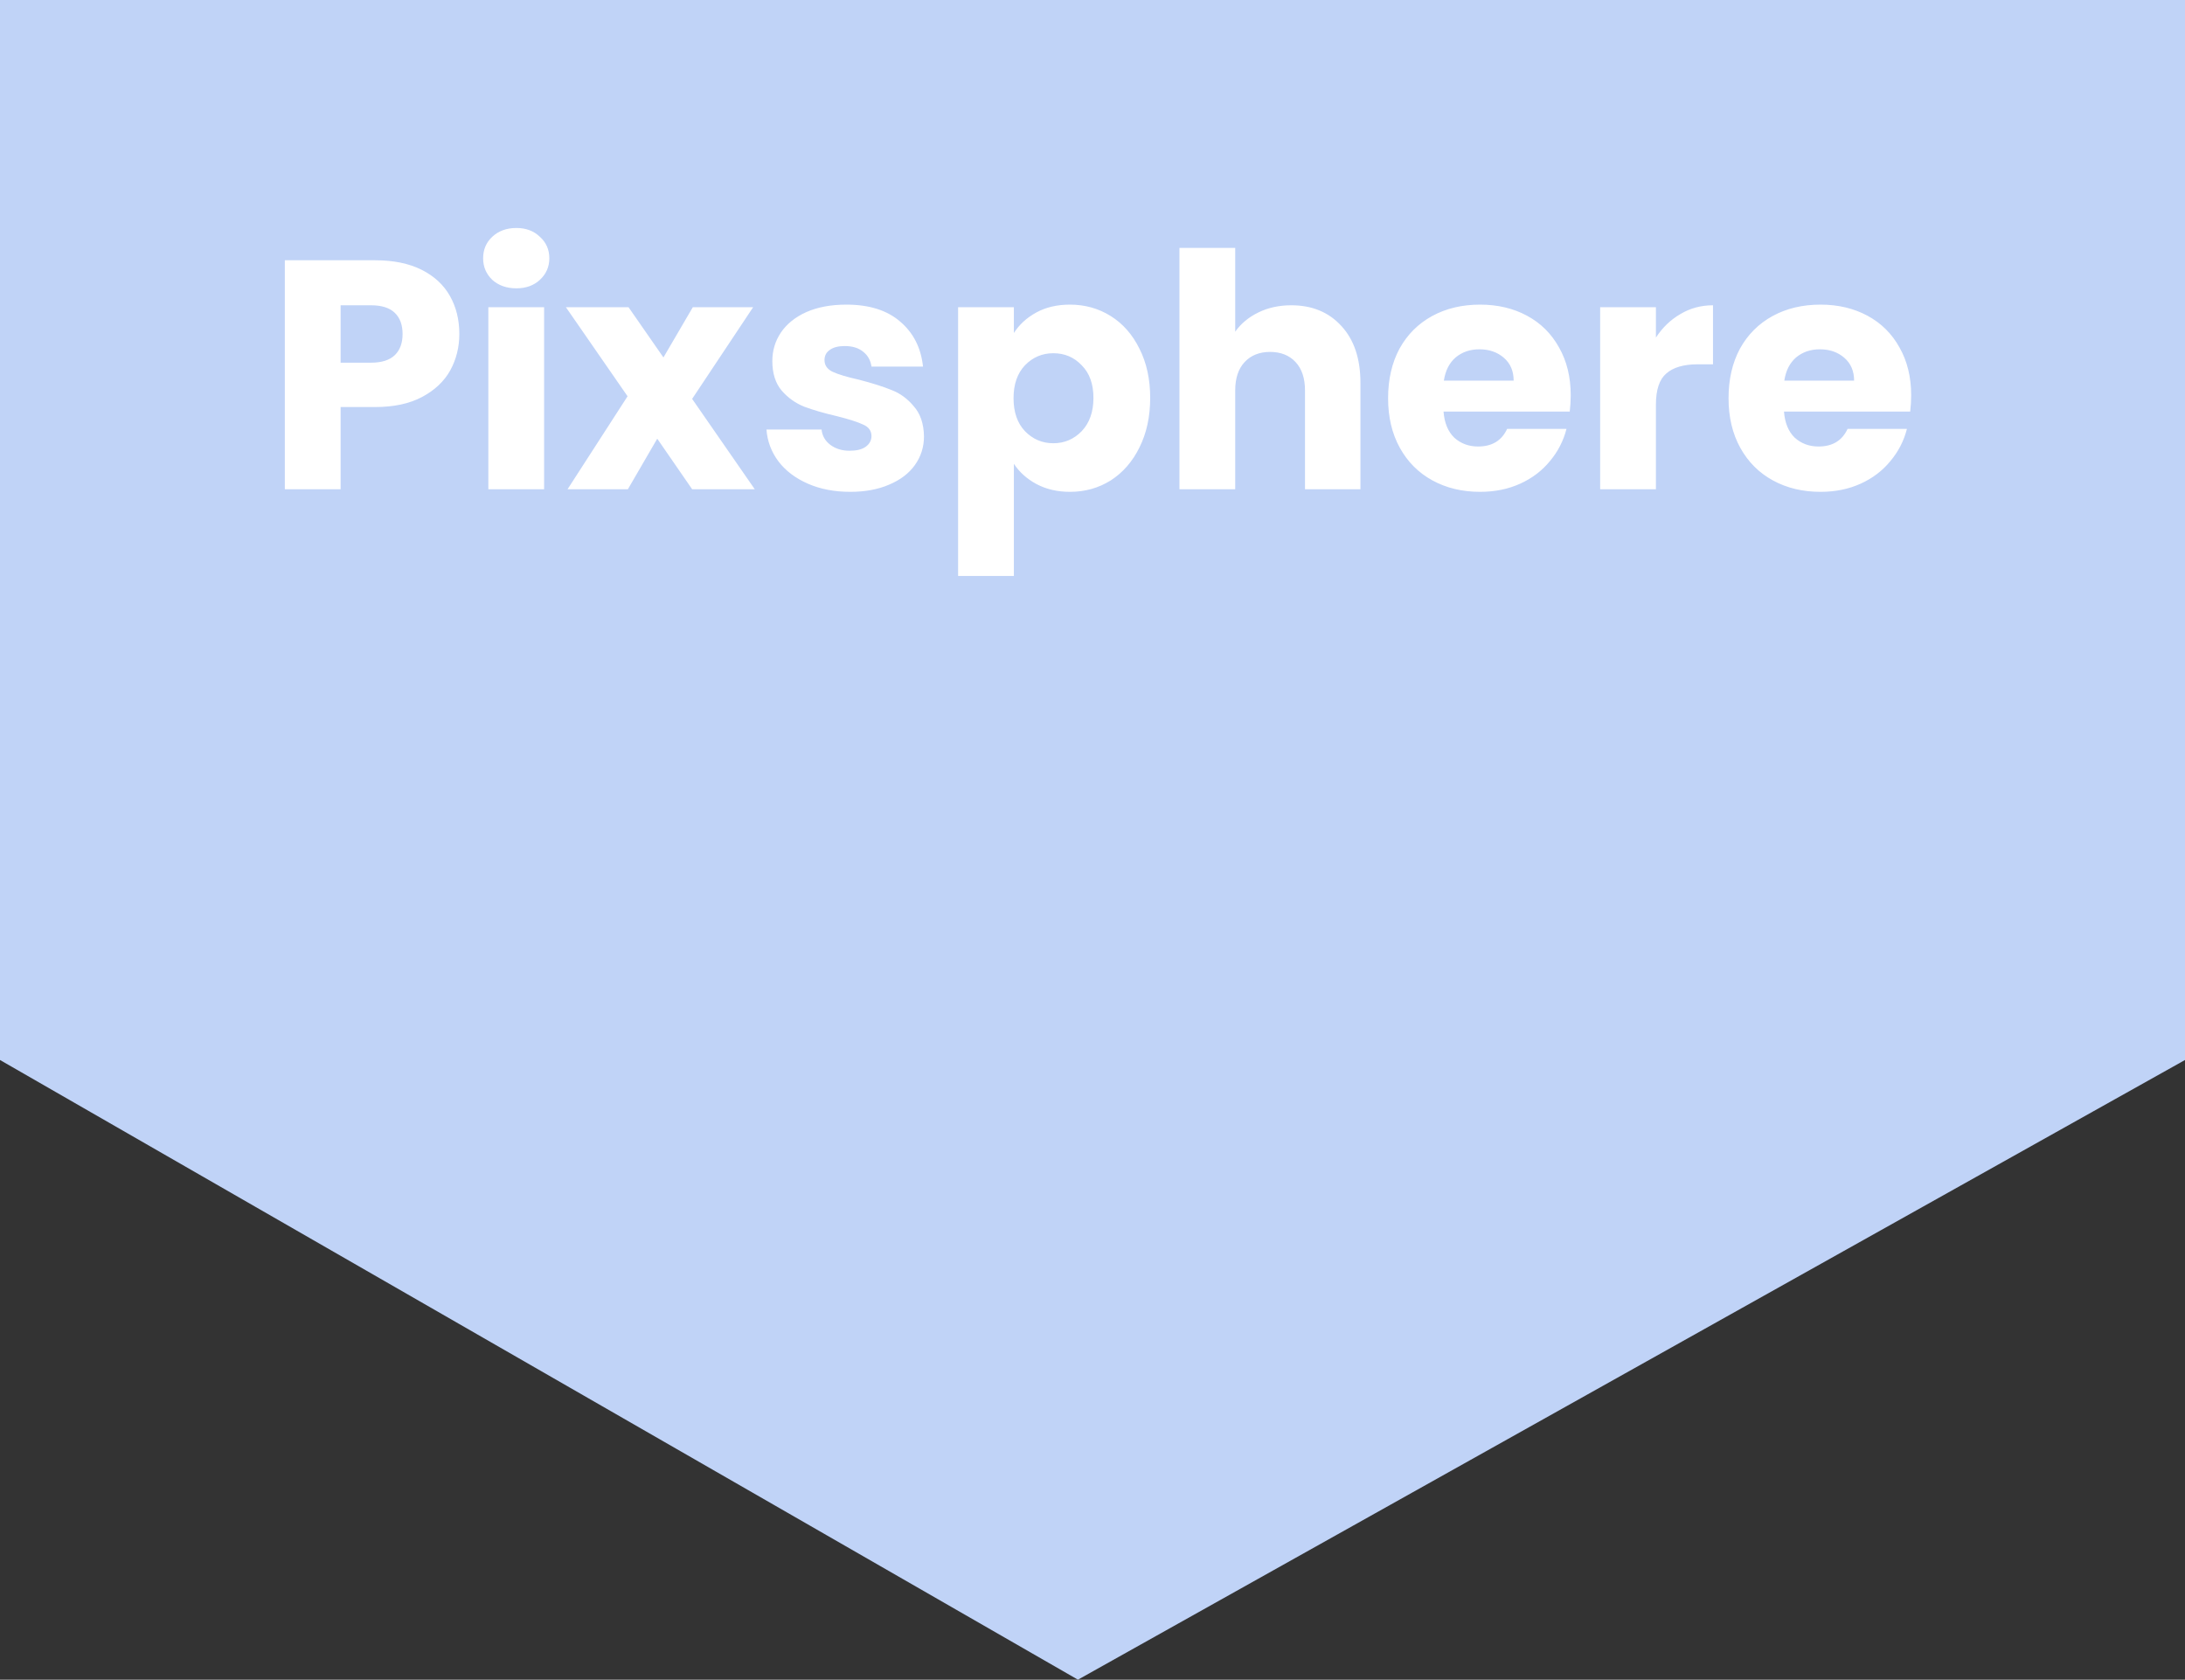 <svg width="134" height="103" viewBox="0 0 134 103" fill="none" xmlns="http://www.w3.org/2000/svg">
<rect x="0" y="0" width="134" height="103" fill="#333333" stroke="none"/>
<path d="M0 0H134V65L66.107 103L0 65V0Z" fill="#C0D3F7"/>
<path d="M28.169 20.48C28.169 21.293 27.982 22.04 27.608 22.72C27.235 23.387 26.662 23.927 25.889 24.34C25.115 24.753 24.155 24.96 23.009 24.96H20.889V30H17.468V15.96H23.009C24.128 15.96 25.075 16.153 25.849 16.54C26.622 16.927 27.202 17.46 27.588 18.14C27.975 18.82 28.169 19.6 28.169 20.48ZM22.748 22.24C23.402 22.24 23.889 22.087 24.209 21.78C24.529 21.473 24.689 21.04 24.689 20.48C24.689 19.92 24.529 19.487 24.209 19.18C23.889 18.873 23.402 18.72 22.748 18.72H20.889V22.24H22.748ZM31.669 17.68C31.069 17.68 30.576 17.507 30.189 17.16C29.816 16.8 29.629 16.36 29.629 15.84C29.629 15.307 29.816 14.867 30.189 14.52C30.576 14.16 31.069 13.98 31.669 13.98C32.256 13.98 32.736 14.16 33.109 14.52C33.496 14.867 33.689 15.307 33.689 15.84C33.689 16.36 33.496 16.8 33.109 17.16C32.736 17.507 32.256 17.68 31.669 17.68ZM33.369 18.84V30H29.949V18.84H33.369ZM42.447 30L40.307 26.9L38.507 30H34.807L38.487 24.3L34.707 18.84H38.547L40.687 21.92L42.487 18.84H46.187L42.447 24.46L46.287 30H42.447ZM52.145 30.16C51.172 30.16 50.305 29.993 49.545 29.66C48.785 29.327 48.185 28.873 47.745 28.3C47.305 27.713 47.059 27.06 47.005 26.34H50.385C50.425 26.727 50.605 27.04 50.925 27.28C51.245 27.52 51.639 27.64 52.105 27.64C52.532 27.64 52.859 27.56 53.085 27.4C53.325 27.227 53.445 27.007 53.445 26.74C53.445 26.42 53.279 26.187 52.945 26.04C52.612 25.88 52.072 25.707 51.325 25.52C50.525 25.333 49.859 25.14 49.325 24.94C48.792 24.727 48.332 24.4 47.945 23.96C47.559 23.507 47.365 22.9 47.365 22.14C47.365 21.5 47.539 20.92 47.885 20.4C48.245 19.867 48.765 19.447 49.445 19.14C50.139 18.833 50.959 18.68 51.905 18.68C53.305 18.68 54.405 19.027 55.205 19.72C56.019 20.413 56.485 21.333 56.605 22.48H53.445C53.392 22.093 53.219 21.787 52.925 21.56C52.645 21.333 52.272 21.22 51.805 21.22C51.405 21.22 51.099 21.3 50.885 21.46C50.672 21.607 50.565 21.813 50.565 22.08C50.565 22.4 50.732 22.64 51.065 22.8C51.412 22.96 51.945 23.12 52.665 23.28C53.492 23.493 54.165 23.707 54.685 23.92C55.205 24.12 55.659 24.453 56.045 24.92C56.445 25.373 56.652 25.987 56.665 26.76C56.665 27.413 56.479 28 56.105 28.52C55.745 29.027 55.219 29.427 54.525 29.72C53.845 30.013 53.052 30.16 52.145 30.16ZM62.178 20.42C62.511 19.9 62.971 19.48 63.558 19.16C64.144 18.84 64.831 18.68 65.618 18.68C66.538 18.68 67.371 18.913 68.118 19.38C68.864 19.847 69.451 20.513 69.878 21.38C70.318 22.247 70.538 23.253 70.538 24.4C70.538 25.547 70.318 26.56 69.878 27.44C69.451 28.307 68.864 28.98 68.118 29.46C67.371 29.927 66.538 30.16 65.618 30.16C64.844 30.16 64.158 30 63.558 29.68C62.971 29.36 62.511 28.947 62.178 28.44V35.32H58.758V18.84H62.178V20.42ZM67.058 24.4C67.058 23.547 66.818 22.88 66.338 22.4C65.871 21.907 65.291 21.66 64.598 21.66C63.918 21.66 63.338 21.907 62.858 22.4C62.391 22.893 62.158 23.567 62.158 24.42C62.158 25.273 62.391 25.947 62.858 26.44C63.338 26.933 63.918 27.18 64.598 27.18C65.278 27.18 65.858 26.933 66.338 26.44C66.818 25.933 67.058 25.253 67.058 24.4ZM79.192 18.72C80.472 18.72 81.499 19.147 82.272 20C83.045 20.84 83.432 22 83.432 23.48V30H80.032V23.94C80.032 23.193 79.838 22.613 79.452 22.2C79.065 21.787 78.545 21.58 77.892 21.58C77.239 21.58 76.719 21.787 76.332 22.2C75.945 22.613 75.752 23.193 75.752 23.94V30H72.332V15.2H75.752V20.34C76.099 19.847 76.572 19.453 77.172 19.16C77.772 18.867 78.445 18.72 79.192 18.72ZM96.328 24.24C96.328 24.56 96.308 24.893 96.268 25.24H88.528C88.582 25.933 88.802 26.467 89.188 26.84C89.588 27.2 90.075 27.38 90.648 27.38C91.502 27.38 92.095 27.02 92.428 26.3H96.068C95.882 27.033 95.542 27.693 95.048 28.28C94.568 28.867 93.962 29.327 93.228 29.66C92.495 29.993 91.675 30.16 90.768 30.16C89.675 30.16 88.702 29.927 87.848 29.46C86.995 28.993 86.328 28.327 85.848 27.46C85.368 26.593 85.128 25.58 85.128 24.42C85.128 23.26 85.362 22.247 85.828 21.38C86.308 20.513 86.975 19.847 87.828 19.38C88.682 18.913 89.662 18.68 90.768 18.68C91.848 18.68 92.808 18.907 93.648 19.36C94.488 19.813 95.142 20.46 95.608 21.3C96.088 22.14 96.328 23.12 96.328 24.24ZM92.828 23.34C92.828 22.753 92.628 22.287 92.228 21.94C91.828 21.593 91.328 21.42 90.728 21.42C90.155 21.42 89.668 21.587 89.268 21.92C88.882 22.253 88.642 22.727 88.548 23.34H92.828ZM101.553 20.7C101.953 20.087 102.453 19.607 103.053 19.26C103.653 18.9 104.319 18.72 105.053 18.72V22.34H104.113C103.259 22.34 102.619 22.527 102.193 22.9C101.766 23.26 101.553 23.9 101.553 24.82V30H98.133V18.84H101.553V20.7ZM117.207 24.24C117.207 24.56 117.187 24.893 117.147 25.24H109.407C109.461 25.933 109.681 26.467 110.067 26.84C110.467 27.2 110.954 27.38 111.527 27.38C112.381 27.38 112.974 27.02 113.307 26.3H116.947C116.761 27.033 116.421 27.693 115.927 28.28C115.447 28.867 114.841 29.327 114.107 29.66C113.374 29.993 112.554 30.16 111.647 30.16C110.554 30.16 109.581 29.927 108.727 29.46C107.874 28.993 107.207 28.327 106.727 27.46C106.247 26.593 106.007 25.58 106.007 24.42C106.007 23.26 106.241 22.247 106.707 21.38C107.187 20.513 107.854 19.847 108.707 19.38C109.561 18.913 110.541 18.68 111.647 18.68C112.727 18.68 113.687 18.907 114.527 19.36C115.367 19.813 116.021 20.46 116.487 21.3C116.967 22.14 117.207 23.12 117.207 24.24ZM113.707 23.34C113.707 22.753 113.507 22.287 113.107 21.94C112.707 21.593 112.207 21.42 111.607 21.42C111.034 21.42 110.547 21.587 110.147 21.92C109.761 22.253 109.521 22.727 109.427 23.34H113.707Z" fill="white"/>
</svg>
